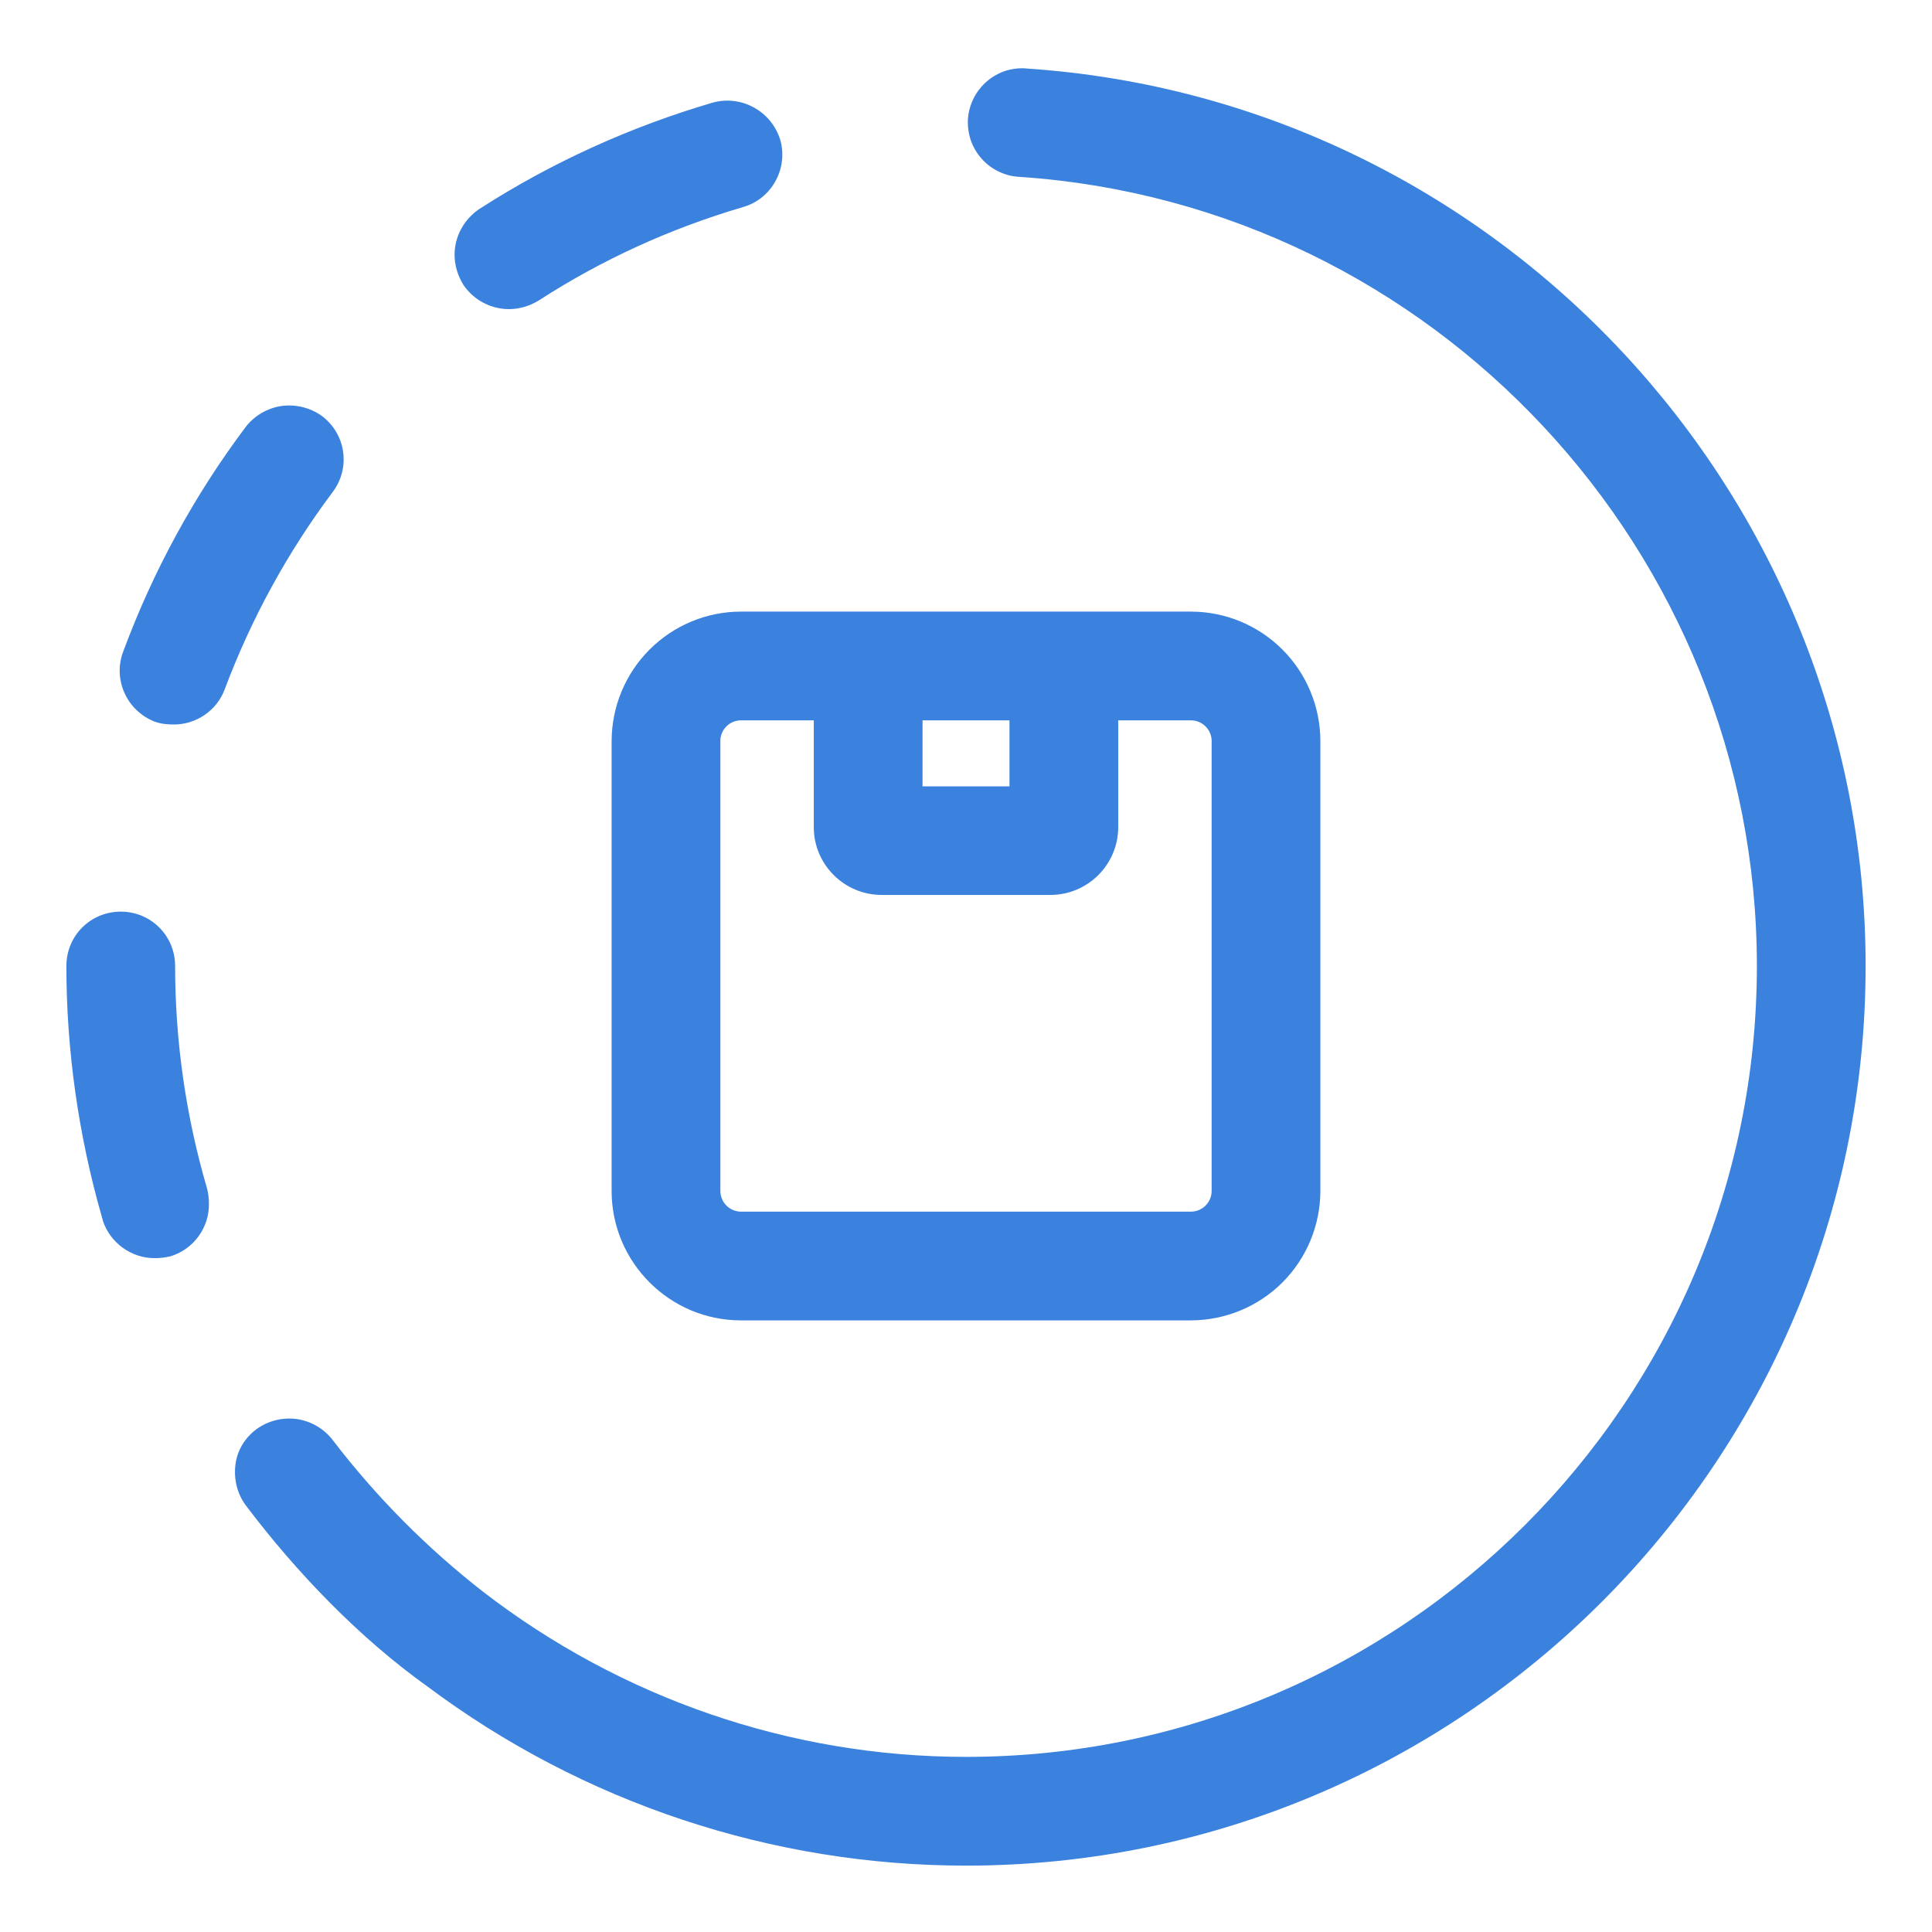 <svg width="14" height="14" viewBox="0 0 14 14" fill="none" xmlns="http://www.w3.org/2000/svg">
<path d="M4.432 5.369V8.63C4.432 9.147 4.853 9.568 5.369 9.568H8.63C8.879 9.567 9.117 9.469 9.293 9.293C9.469 9.117 9.567 8.879 9.568 8.63V5.369C9.567 5.121 9.469 4.883 9.293 4.707C9.117 4.531 8.879 4.432 8.63 4.432H5.369C5.121 4.432 4.883 4.531 4.707 4.707C4.531 4.883 4.433 5.121 4.432 5.369ZM8.78 5.369V8.63C8.78 8.67 8.764 8.708 8.736 8.736C8.708 8.764 8.67 8.78 8.63 8.78H5.369C5.33 8.78 5.292 8.764 5.264 8.736C5.236 8.708 5.22 8.67 5.22 8.63V5.369C5.22 5.287 5.287 5.22 5.369 5.22H5.897V5.994C5.897 6.265 6.118 6.485 6.389 6.485H7.612C7.882 6.485 8.103 6.265 8.103 5.994V5.22H8.631C8.67 5.22 8.708 5.236 8.736 5.264C8.764 5.292 8.78 5.33 8.78 5.369ZM6.685 5.22H7.315V5.698H6.685V5.22Z" fill="#3B82DE"/>
<path d="M7.446 0.497C7.394 0.491 7.341 0.497 7.29 0.512C7.24 0.528 7.193 0.554 7.153 0.588C7.113 0.622 7.08 0.664 7.056 0.711C7.032 0.758 7.018 0.809 7.014 0.862C7.011 0.915 7.018 0.967 7.035 1.017C7.052 1.067 7.08 1.113 7.115 1.152C7.15 1.191 7.193 1.223 7.241 1.245C7.289 1.268 7.341 1.28 7.393 1.282C10.386 1.485 12.731 3.997 12.731 7C12.731 10.161 10.161 12.731 7 12.731C5.724 12.731 4.499 12.303 3.504 11.537C3.094 11.218 2.726 10.847 2.41 10.434C2.347 10.352 2.253 10.298 2.151 10.283C2.048 10.269 1.943 10.295 1.859 10.356C1.776 10.417 1.719 10.509 1.706 10.614C1.693 10.719 1.719 10.824 1.78 10.907C2.149 11.396 2.603 11.868 3.1 12.223C4.226 13.064 5.594 13.519 7 13.519C10.595 13.519 13.519 10.594 13.519 7C13.519 3.584 10.851 0.727 7.446 0.497ZM1.269 7C1.269 6.781 1.094 6.606 0.875 6.606C0.656 6.606 0.481 6.781 0.481 7C0.481 7.612 0.569 8.225 0.735 8.807C0.739 8.816 0.739 8.829 0.744 8.837V8.842C0.796 9.004 0.949 9.117 1.12 9.117C1.159 9.117 1.194 9.113 1.234 9.104C1.315 9.08 1.387 9.029 1.437 8.961C1.488 8.892 1.515 8.809 1.514 8.724C1.514 8.684 1.509 8.649 1.501 8.614C1.348 8.094 1.269 7.547 1.269 7ZM2.332 3.014C2.248 2.954 2.143 2.928 2.04 2.942C1.938 2.957 1.845 3.011 1.781 3.093C1.408 3.59 1.109 4.138 0.893 4.721C0.856 4.818 0.859 4.926 0.902 5.021C0.944 5.116 1.023 5.191 1.12 5.229C1.168 5.246 1.212 5.25 1.26 5.25C1.422 5.25 1.571 5.149 1.628 4.996C1.82 4.484 2.083 4.003 2.411 3.565C2.542 3.391 2.507 3.145 2.332 3.014ZM3.688 2.24C3.763 2.24 3.837 2.218 3.903 2.178C4.362 1.881 4.861 1.654 5.386 1.5C5.596 1.439 5.714 1.216 5.653 1.01C5.621 0.911 5.553 0.827 5.461 0.778C5.37 0.728 5.263 0.716 5.163 0.744C4.568 0.919 3.999 1.176 3.474 1.514C3.364 1.588 3.294 1.711 3.294 1.846C3.294 1.921 3.316 1.995 3.356 2.061C3.43 2.174 3.557 2.24 3.688 2.24Z" fill="#3B82DE"/>
</svg>
